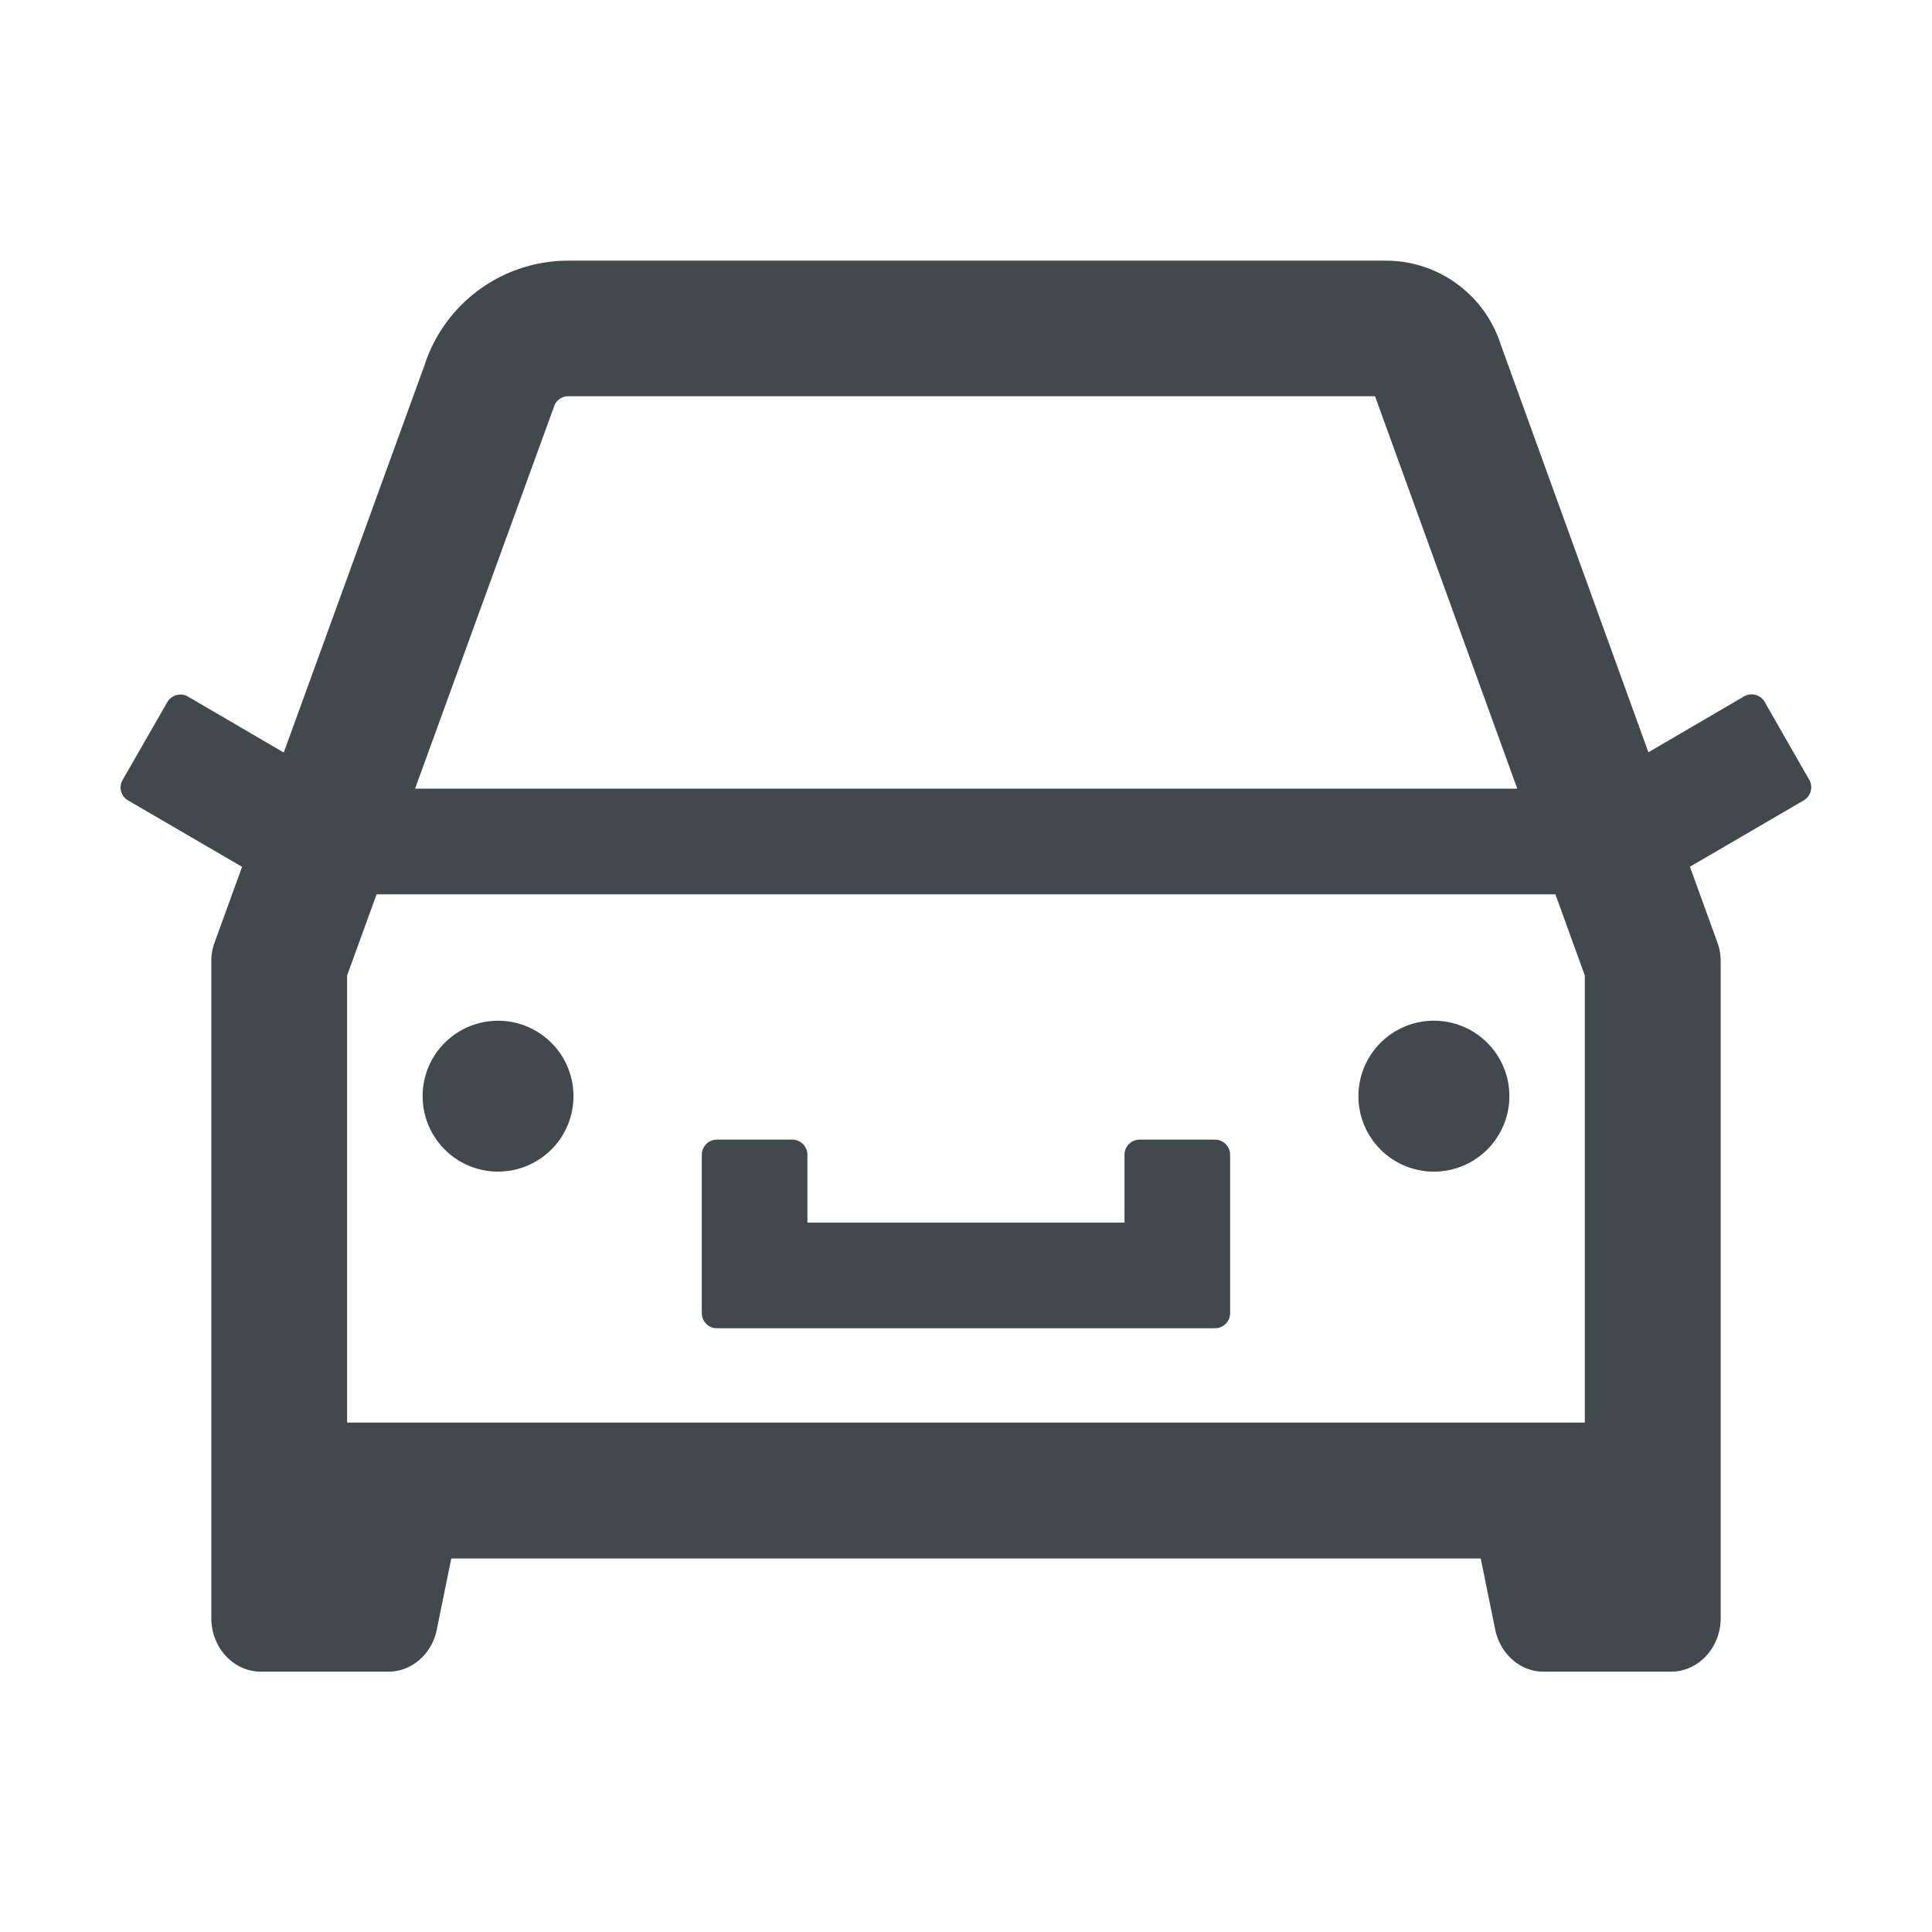 <svg width="24" height="24" fill="none" xmlns="http://www.w3.org/2000/svg">
    <path d="M8.906 16.5h6.188a.188.188 0 0 0 .187-.187v-1.969a.188.188 0 0 0-.187-.187h-.938a.188.188 0 0 0-.187.187v.844H10.03v-.844a.188.188 0 0 0-.187-.187h-.938a.188.188 0 0 0-.187.187v1.969c0 .103.084.187.187.187Zm7.969-2.883a.937.937 0 1 0 1.875 0 .937.937 0 0 0-1.875 0Zm5.601-3.928-.555-.97a.187.187 0 0 0-.256-.068l-1.188.694-1.835-5.067a1.498 1.498 0 0 0-1.427-1.04H7.059c-.813 0-1.535.524-1.786 1.3l-1.748 4.81-1.19-.695a.188.188 0 0 0-.256.068l-.556.968a.185.185 0 0 0 .068.254l1.416.825-.34.937a.668.668 0 0 0-.042.234V20.1c0 .368.276.666.616.666h1.585c.288 0 .539-.218.6-.523l.18-.883h12.788l.18.883c.063.305.312.523.6.523h1.584c.34 0 .617-.298.617-.666v-8.16c0-.08-.014-.16-.042-.235l-.34-.938 1.413-.824a.188.188 0 0 0 .07-.254Zm-2.789 2.428v5.555H4.312v-5.555l.366-1.007h14.644l.365 1.008ZM6.86 5.112l.012-.03.01-.03a.186.186 0 0 1 .177-.13h10.022l1.767 4.875H5.156L6.86 5.112Zm-1.61 8.505a.937.937 0 1 0 1.874 0 .937.937 0 0 0-1.874 0Z" fill="#42494D"/>
</svg>
